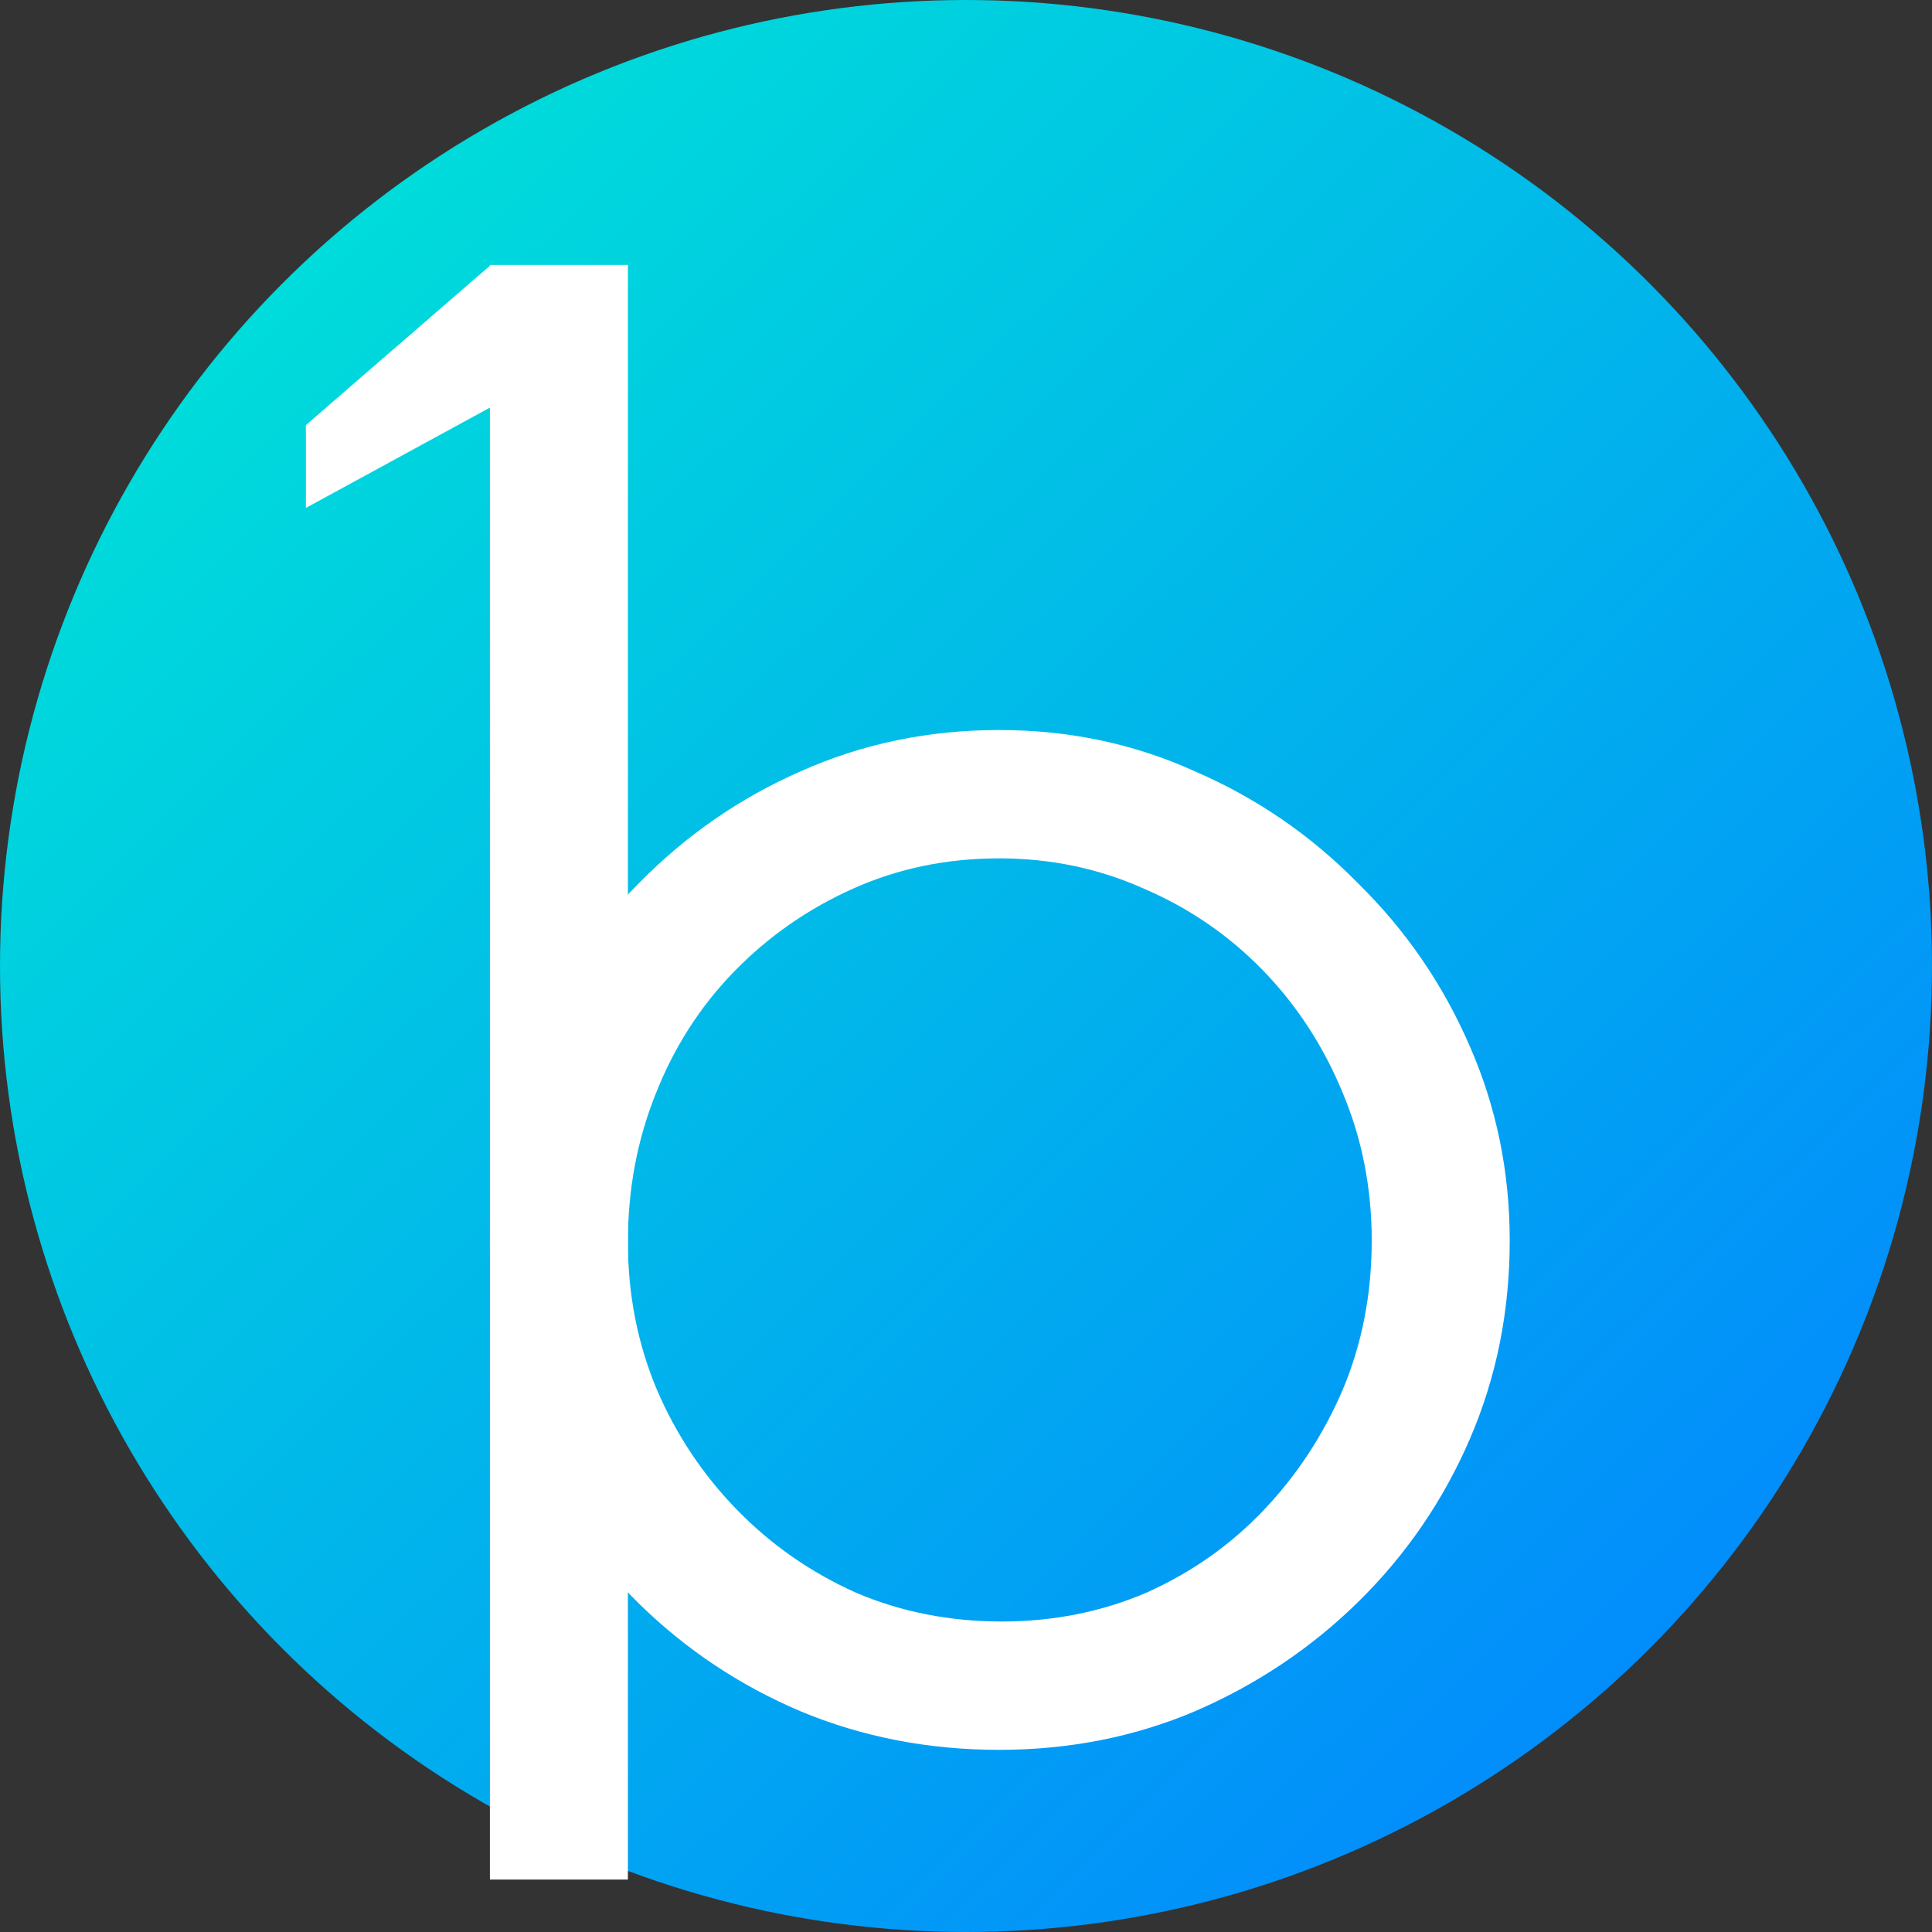 <svg width="700" height="700" viewBox="0 0 700 700" fill="none" xmlns="http://www.w3.org/2000/svg">
<rect x="0" y="0" width="700" height="700" fill="#333333" stroke="none"/>
<circle cx="350" cy="350" r="350" fill="url(#paint0_linear_1_5)"/>
<path d="M202.5 681L202.5 95.993" stroke="white" stroke-width="50"/>
<path d="M177.5 449.5C177.5 424.5 182.167 401 191.5 379C201.167 356.667 214.5 337 231.5 320C248.5 302.667 268 289.167 290 279.5C312.333 269.5 336.333 264.5 362 264.5C387.333 264.5 411 269.5 433 279.5C455.333 289.167 475 302.667 492 320C509.333 337 522.833 356.667 532.5 379C542.167 401 547 424.5 547 449.5C547 475.167 542.167 499.167 532.5 521.5C522.833 543.833 509.333 563.5 492 580.5C475 597.167 455.333 610.333 433 620C411 629.333 387.333 634 362 634C336.333 634 312.333 629.333 290 620C268 610.667 248.5 597.667 231.5 581C214.5 564.333 201.167 544.833 191.5 522.5C182.167 500.167 177.5 475.833 177.5 449.5ZM227.5 450C227.5 469 231 486.833 238 503.5C245 519.833 254.667 534.333 267 547C279.333 559.667 293.667 569.667 310 577C326.333 584 344 587.5 363 587.5C381.667 587.5 399.167 584 415.5 577C431.833 569.667 446 559.667 458 547C470 534.333 479.5 519.833 486.5 503.5C493.5 486.833 497 468.833 497 449.5C497 430.5 493.5 412.667 486.5 396C479.5 379 469.833 364.167 457.5 351.5C445.167 338.833 430.833 329 414.5 322C398.167 314.667 380.667 311 362 311C343 311 325.333 314.667 309 322C292.667 329.333 278.333 339.333 266 352C253.667 364.667 244.167 379.5 237.5 396.5C230.833 413.167 227.5 431 227.5 450Z" fill="white"/>
<path d="M177.813 96.014L177.824 147.514L110.832 184.028L110.825 154.028L177.813 96.014Z" fill="white"/>
<defs>
<linearGradient id="paint0_linear_1_5" x1="85" y1="102.5" x2="633.5" y2="663" gradientUnits="userSpaceOnUse">
<stop stop-color="#00DDDA"/>
<stop offset="1" stop-color="#0285FF"/>
</linearGradient>
</defs>
</svg>
